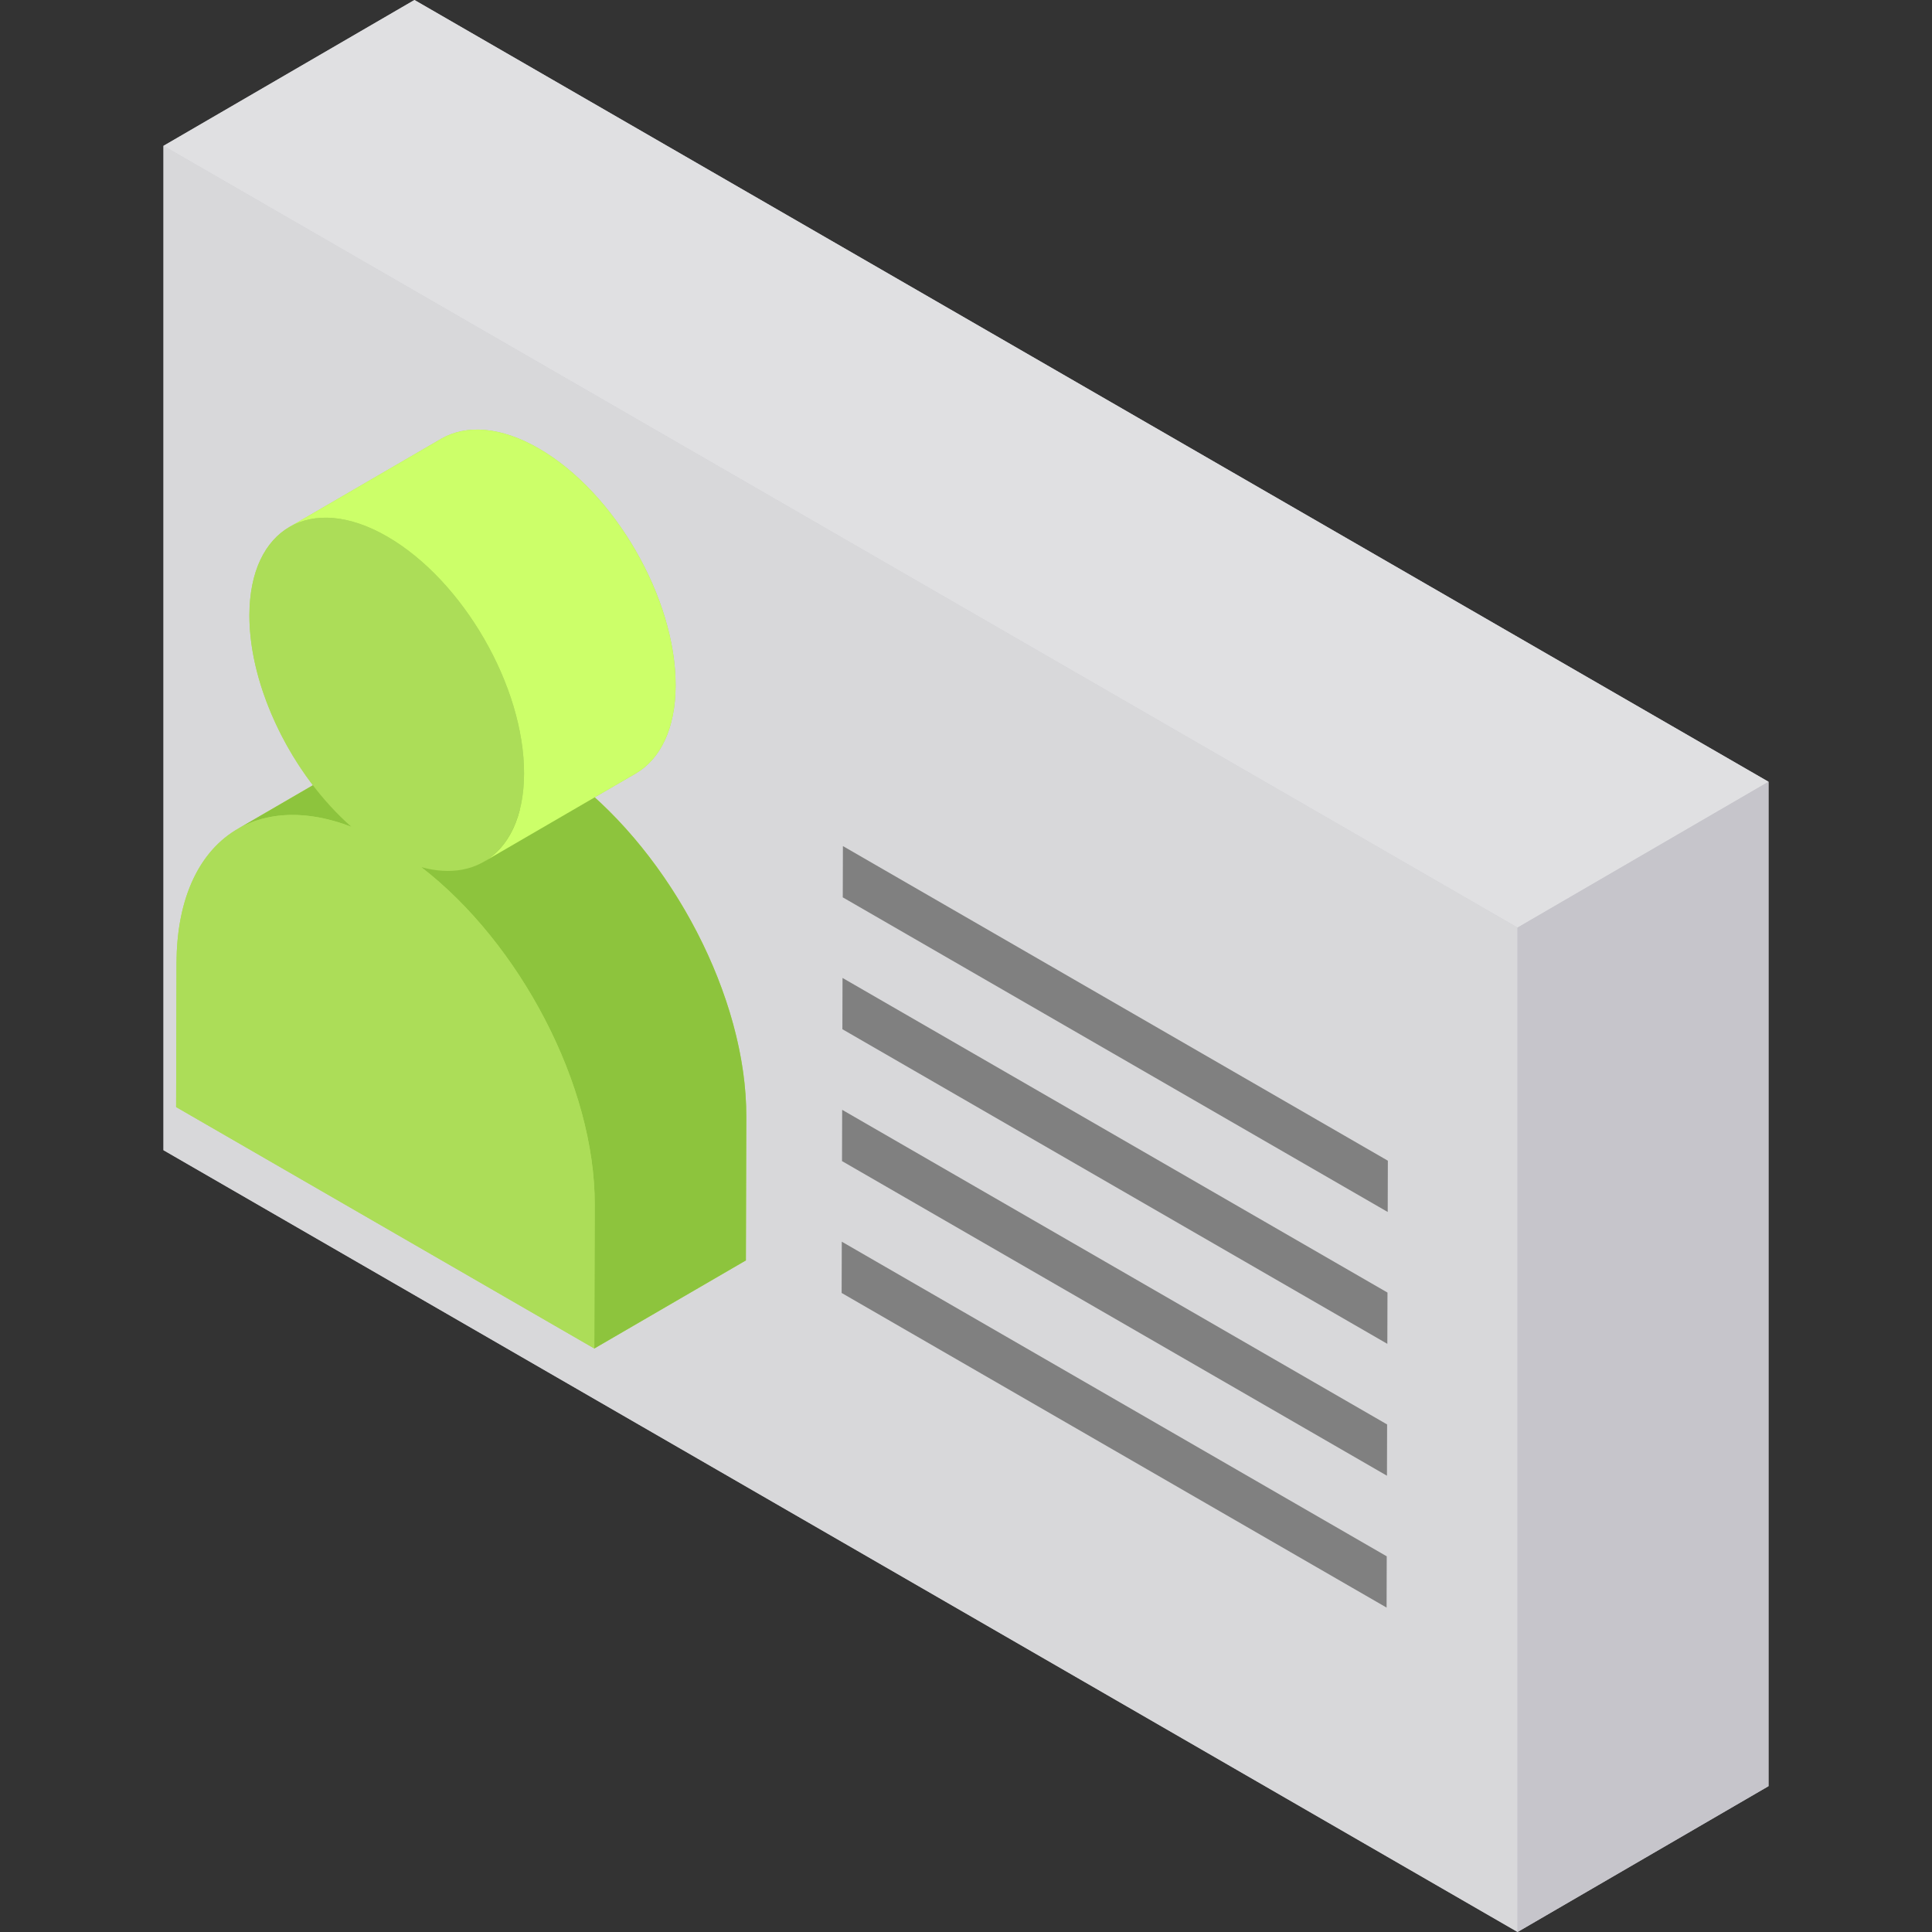 <?xml version="1.0" encoding="iso-8859-1"?>
<!-- Generator: Adobe Illustrator 19.0.0, SVG Export Plug-In . SVG Version: 6.00 Build 0)  -->
<svg version="1.1" id="Capa_1" xmlns="http://www.w3.org/2000/svg" xmlns:xlink="http://www.w3.org/1999/xlink" x="0px" y="0px"
	 viewBox="0 0 512 512" style="enable-background:new 0 0 512 512;" xml:space="preserve">
<rect x="0" y="0" width="512" height="512" fill="#333333" stroke="none"/>
<polygon style="fill:#C6C5CB;" points="109.832,0 43.334,38.645 43.325,38.639 43.325,304.811 402.168,511.99 402.168,512 
	468.675,473.35 468.675,207.178 "/>
<polygon style="fill:#D8D8DA;" points="402.168,245.817 402.168,511.99 43.325,304.811 402.168,511.99 43.325,304.811 
	43.325,38.639 "/>
<polygon style="fill:#E0E0E2;" points="43.325,38.65 109.832,0 468.675,207.178 402.168,245.827 "/>
<polygon style="fill:#C6C5CB;" points="402.168,245.827 468.675,207.178 468.675,473.35 402.168,512 "/>
<path style="fill:#ACDD58;" d="M197.776,295.882c0.082-29.164-16.914-63.596-40.174-84.58l10.831-6.294
	c6.532-3.796,10.583-11.868,10.615-23.341c0.066-23.095-16.174-51.222-36.272-62.826c-10.114-5.84-19.279-6.382-25.897-2.536
	L76.71,139.649c0.021-0.012,0.044-0.024,0.064-0.035c-6.57,3.78-10.648,11.866-10.68,23.376
	c-0.043,14.867,6.677,31.816,16.829,45.103l-19.98,11.61c0.088-0.051,0.178-0.099,0.266-0.149
	c-10.101,5.715-16.378,18.064-16.428,35.686l-0.108,38.139l110.826,63.985l0,0l0,0l0,0l0,0l40.169-23.343L197.776,295.882z"/>
<g>
	<path style="fill:#8DC43D;" d="M62.944,219.702l40.169-23.343c8.012-4.656,18.474-5.088,30.168-0.6l-40.169,23.343
		C81.419,214.615,70.955,215.047,62.944,219.702z"/>
	<path style="fill:#8DC43D;" d="M151.802,206.452l-40.169,23.343c26.181,20.189,46.064,57.892,45.975,89.43l-0.108,38.139
		l40.169-23.343l0.108-38.138C197.866,264.344,177.982,226.641,151.802,206.452z"/>
</g>
<path style="fill:#CCFF69;" d="M142.776,118.841c-10.114-5.84-19.279-6.382-25.897-2.536L76.71,139.649
	c6.618-3.846,15.782-3.303,25.897,2.536c20.098,11.604,36.338,39.731,36.272,62.826c-0.032,11.473-4.083,19.545-10.615,23.341
	l40.169-23.343c6.532-3.796,10.583-11.868,10.615-23.341C179.114,158.572,162.874,130.445,142.776,118.841z"/>
<path style="fill:#ACDD58;" d="M102.607,142.184c20.098,11.604,36.338,39.731,36.272,62.826
	c-0.055,19.417-11.62,29.094-27.245,24.785c26.181,20.189,46.064,57.892,45.975,89.43l-0.108,38.139L46.673,293.379l0.108-38.139
	c0.089-31.538,20.121-46.196,46.33-36.137c-15.6-13.72-27.072-36.696-27.017-56.114C66.161,139.894,82.509,130.581,102.607,142.184z
	"/>
<g>
	<polygon style="fill:#808080;" points="367.499,412.439 367.461,426.028 223.044,342.648 223.083,329.06 	"/>
	<polygon style="fill:#808080;" points="367.598,377.492 367.559,391.081 223.143,307.702 223.181,294.113 	"/>
	<polygon style="fill:#808080;" points="367.698,342.545 367.659,356.133 223.242,272.754 223.28,259.165 	"/>
	<polygon style="fill:#808080;" points="367.797,307.598 367.758,321.187 223.341,237.807 223.38,224.219 	"/>
</g>
<g>
</g>
<g>
</g>
<g>
</g>
<g>
</g>
<g>
</g>
<g>
</g>
<g>
</g>
<g>
</g>
<g>
</g>
<g>
</g>
<g>
</g>
<g>
</g>
<g>
</g>
<g>
</g>
<g>
</g>
</svg>
